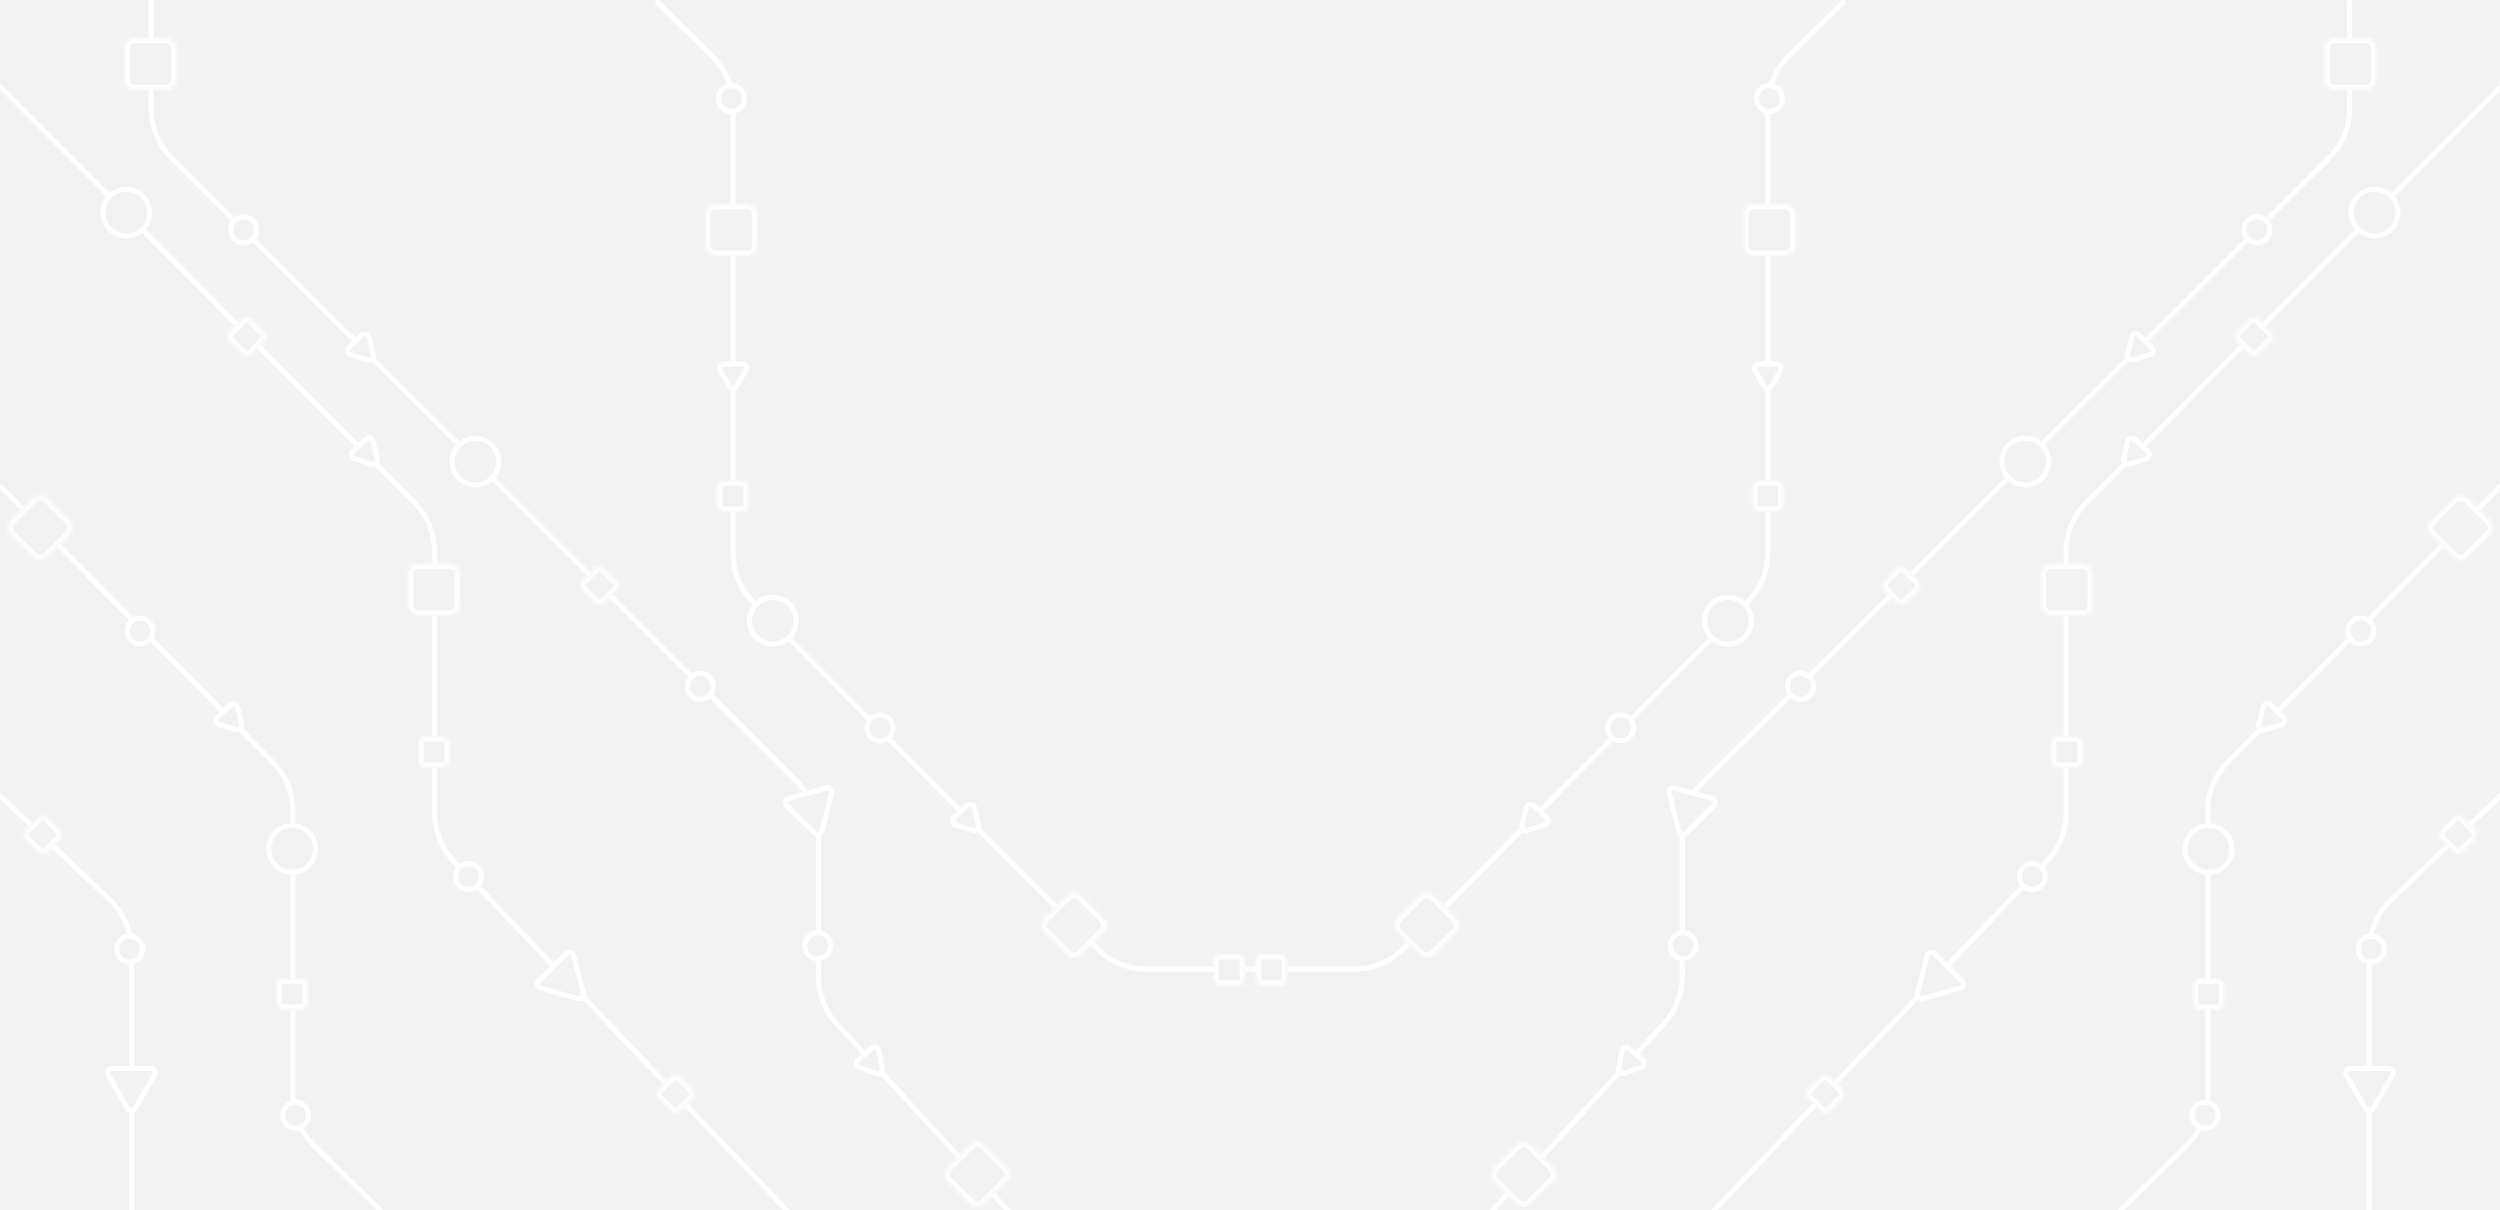 <svg viewBox="0 0 723 350" fill="none" xmlns="http://www.w3.org/2000/svg">
<rect x="0" y="0" width="723" height="350" fill="#333333" stroke="none"/>
<g clip-path="url(#clip0_7_139)">
<rect width="723" height="350" fill="white"/>
<rect width="723" height="350" fill="#F2F2F3"/>
<path d="M679.519 0.266L679.519 31.467C679.519 36.78 677.405 41.875 673.643 45.627L492.395 226.405C488.633 230.158 486.519 235.253 486.519 240.566L486.519 282.487C486.519 287.491 484.643 292.313 481.262 296.001L431.519 350.266" stroke="white" stroke-width="1.5" stroke-linecap="round"/>
<mask id="path-3-inside-1_7_139" fill="white">
<path d="M687.224 14C687.224 12.343 685.881 11 684.224 11H675.224C673.567 11 672.224 12.343 672.224 14V23C672.224 24.657 673.567 26 675.224 26H684.224C685.881 26 687.224 24.657 687.224 23V14Z"/>
</mask>
<path d="M687.224 14C687.224 12.343 685.881 11 684.224 11H675.224C673.567 11 672.224 12.343 672.224 14V23C672.224 24.657 673.567 26 675.224 26H684.224C685.881 26 687.224 24.657 687.224 23V14Z" fill="#F2F2F3"/>
<path d="M684.224 12.5H675.224V9.5H684.224V12.5ZM673.724 14V23H670.724V14H673.724ZM675.224 24.5H684.224V27.5H675.224V24.5ZM685.724 23V14H688.724V23H685.724ZM684.224 24.5C685.053 24.5 685.724 23.828 685.724 23H688.724C688.724 25.485 686.709 27.5 684.224 27.5V24.5ZM673.724 23C673.724 23.828 674.396 24.5 675.224 24.5V27.5C672.739 27.5 670.724 25.485 670.724 23H673.724ZM675.224 12.5C674.396 12.5 673.724 13.172 673.724 14H670.724C670.724 11.515 672.739 9.5 675.224 9.5V12.5ZM684.224 9.5C686.709 9.5 688.724 11.515 688.724 14H685.724C685.724 13.172 685.053 12.5 684.224 12.5V9.5Z" fill="white" mask="url(#path-3-inside-1_7_139)"/>
<circle cx="4.5" cy="4.5" r="3.75" transform="matrix(-1 0 0 1 657.224 62)" fill="#F2F2F3" stroke="white" stroke-width="1.5"/>
<path d="M616.474 97.517L615.25 102.566C615.023 103.502 615.894 104.332 616.817 104.06L621.803 102.595C622.726 102.324 623.009 101.155 622.313 100.491L618.552 96.906C617.855 96.242 616.701 96.581 616.474 97.517Z" fill="#F2F2F3" stroke="white" stroke-width="1.5"/>
<circle cx="7.5" cy="7.5" r="6.75" transform="matrix(-1 0 0 1 593.224 126)" fill="#F2F2F3" stroke="white" stroke-width="1.5"/>
<mask id="path-8-inside-2_7_139" fill="white">
<path d="M551.274 164.414C550.493 163.633 549.227 163.633 548.446 164.414L544.91 167.95C544.129 168.731 544.129 169.997 544.91 170.778L548.446 174.314C549.227 175.095 550.493 175.095 551.274 174.314L554.81 170.778C555.591 169.997 555.591 168.731 554.81 167.95L551.274 164.414Z"/>
</mask>
<path d="M551.274 164.414C550.493 163.633 549.227 163.633 548.446 164.414L544.91 167.95C544.129 168.731 544.129 169.997 544.91 170.778L548.446 174.314C549.227 175.095 550.493 175.095 551.274 174.314L554.81 170.778C555.591 169.997 555.591 168.731 554.81 167.95L551.274 164.414Z" fill="#F2F2F3"/>
<path d="M549.507 165.475L545.971 169.01L543.85 166.889L547.385 163.354L549.507 165.475ZM545.971 169.718L549.507 173.253L547.385 175.374L543.85 171.839L545.971 169.718ZM550.214 173.253L553.749 169.718L555.871 171.839L552.335 175.374L550.214 173.253ZM553.749 169.01L550.214 165.475L552.335 163.354L555.871 166.889L553.749 169.01ZM553.749 169.718C553.945 169.522 553.945 169.206 553.749 169.01L555.871 166.889C557.237 168.256 557.237 170.472 555.871 171.839L553.749 169.718ZM549.507 173.253C549.702 173.448 550.019 173.448 550.214 173.253L552.335 175.374C550.968 176.741 548.752 176.741 547.385 175.374L549.507 173.253ZM545.971 169.01C545.776 169.206 545.776 169.522 545.971 169.718L543.85 171.839C542.483 170.472 542.483 168.256 543.85 166.889L545.971 169.01ZM547.385 163.354C548.752 161.987 550.968 161.987 552.335 163.354L550.214 165.475C550.019 165.28 549.702 165.28 549.507 165.475L547.385 163.354Z" fill="white" mask="url(#path-8-inside-2_7_139)"/>
<circle cx="4.5" cy="4.5" r="3.75" transform="matrix(-1 0 0 1 525.224 194)" fill="#F2F2F3" stroke="white" stroke-width="1.5"/>
<path d="M482.723 229.413L485.551 240.311C485.793 241.242 486.952 241.562 487.638 240.887L495.661 232.99C496.347 232.315 496.045 231.15 495.117 230.894L484.266 227.894C483.339 227.638 482.481 228.482 482.723 229.413Z" fill="#F2F2F3" stroke="white" stroke-width="1.5"/>
<circle cx="4.5" cy="4.5" r="3.75" transform="matrix(-1 0 0 1 491.224 269)" fill="#F2F2F3" stroke="white" stroke-width="1.5"/>
<path d="M469.054 303.883L468.11 308.993C467.936 309.939 468.851 310.72 469.758 310.398L474.655 308.661C475.562 308.339 475.78 307.156 475.048 306.532L471.095 303.159C470.363 302.535 469.229 302.937 469.054 303.883Z" fill="#F2F2F3" stroke="white" stroke-width="1.5"/>
<mask id="path-14-inside-3_7_139" fill="white">
<path d="M449.103 341.728C450.274 340.556 450.274 338.657 449.103 337.485L442.739 331.121C441.567 329.95 439.668 329.95 438.496 331.121L432.132 337.485C430.961 338.657 430.961 340.556 432.132 341.728L438.496 348.092C439.668 349.263 441.567 349.263 442.739 348.092L449.103 341.728Z"/>
</mask>
<path d="M449.103 341.728C450.274 340.556 450.274 338.657 449.103 337.485L442.739 331.121C441.567 329.95 439.668 329.95 438.496 331.121L432.132 337.485C430.961 338.657 430.961 340.556 432.132 341.728L438.496 348.092C439.668 349.263 441.567 349.263 442.739 348.092L449.103 341.728Z" fill="#F2F2F3"/>
<path d="M448.042 338.546L441.678 332.182L443.8 330.061L450.164 336.425L448.042 338.546ZM439.557 332.182L433.193 338.546L431.072 336.425L437.436 330.061L439.557 332.182ZM433.193 340.667L439.557 347.031L437.436 349.153L431.072 342.789L433.193 340.667ZM441.678 347.031L448.042 340.667L450.164 342.789L443.8 349.153L441.678 347.031ZM439.557 347.031C440.143 347.617 441.092 347.617 441.678 347.031L443.8 349.153C442.042 350.91 439.193 350.91 437.436 349.153L439.557 347.031ZM433.193 338.546C432.607 339.132 432.607 340.081 433.193 340.667L431.072 342.789C429.314 341.031 429.314 338.182 431.072 336.425L433.193 338.546ZM441.678 332.182C441.092 331.596 440.143 331.596 439.557 332.182L437.436 330.061C439.193 328.303 442.042 328.303 443.8 330.061L441.678 332.182ZM450.164 336.425C451.921 338.182 451.921 341.031 450.164 342.789L448.042 340.667C448.628 340.081 448.628 339.132 448.042 338.546L450.164 336.425Z" fill="white" mask="url(#path-14-inside-3_7_139)"/>
<path d="M361.519 280.266L391.693 280.266C397.022 280.266 402.131 278.14 405.886 274.358L505.417 174.115C509.137 170.369 511.224 165.303 511.224 160.024L511.224 30.629C511.224 25.278 513.368 20.151 517.177 16.393L533.519 0.266" stroke="white" stroke-width="1.5"/>
<circle cx="4.5" cy="4.5" r="3.75" transform="matrix(-1 0 0 1 516.224 24)" fill="#F2F2F3" stroke="white" stroke-width="1.5"/>
<path d="M512.307 111.625L514.905 107.125C515.386 106.292 514.785 105.25 513.822 105.25H508.626C507.664 105.25 507.062 106.292 507.544 107.125L510.142 111.625C510.623 112.458 511.826 112.458 512.307 111.625Z" fill="#F2F2F3" stroke="white" stroke-width="1.5"/>
<mask id="path-19-inside-4_7_139" fill="white">
<path d="M515.724 141C515.724 139.895 514.829 139 513.724 139H508.724C507.62 139 506.724 139.895 506.724 141V146C506.724 147.105 507.62 148 508.724 148H513.724C514.829 148 515.724 147.105 515.724 146V141Z"/>
</mask>
<path d="M515.724 141C515.724 139.895 514.829 139 513.724 139H508.724C507.62 139 506.724 139.895 506.724 141V146C506.724 147.105 507.62 148 508.724 148H513.724C514.829 148 515.724 147.105 515.724 146V141Z" fill="#F2F2F3"/>
<path d="M513.724 140.5H508.724V137.5H513.724V140.5ZM508.224 141V146H505.224V141H508.224ZM508.724 146.5H513.724V149.5H508.724V146.5ZM514.224 146V141H517.224V146H514.224ZM513.724 146.5C514 146.5 514.224 146.276 514.224 146H517.224C517.224 147.933 515.657 149.5 513.724 149.5V146.5ZM508.224 146C508.224 146.276 508.448 146.5 508.724 146.5V149.5C506.791 149.5 505.224 147.933 505.224 146H508.224ZM508.724 140.5C508.448 140.5 508.224 140.724 508.224 141H505.224C505.224 139.067 506.791 137.5 508.724 137.5V140.5ZM513.724 137.5C515.657 137.5 517.224 139.067 517.224 141H514.224C514.224 140.724 514 140.5 513.724 140.5V137.5Z" fill="white" mask="url(#path-19-inside-4_7_139)"/>
<circle cx="7.5" cy="7.5" r="6.75" transform="matrix(-1 0 0 1 507.224 172)" fill="#F2F2F3" stroke="white" stroke-width="1.5"/>
<circle cx="4.5" cy="4.5" r="3.75" transform="matrix(-1 0 0 1 473.224 206)" fill="#F2F2F3" stroke="white" stroke-width="1.5"/>
<path d="M441.395 233.585L440.222 238.647C440.005 239.584 440.884 240.405 441.804 240.125L446.774 238.61C447.695 238.329 447.967 237.158 447.263 236.501L443.466 232.953C442.763 232.297 441.613 232.647 441.395 233.585Z" fill="#F2F2F3" stroke="white" stroke-width="1.5"/>
<mask id="path-24-inside-5_7_139" fill="white">
<path d="M519.224 62C519.224 60.343 517.881 59 516.224 59H507.224C505.567 59 504.224 60.343 504.224 62V71C504.224 72.657 505.567 74 507.224 74H516.224C517.881 74 519.224 72.657 519.224 71V62Z"/>
</mask>
<path d="M519.224 62C519.224 60.343 517.881 59 516.224 59H507.224C505.567 59 504.224 60.343 504.224 62V71C504.224 72.657 505.567 74 507.224 74H516.224C517.881 74 519.224 72.657 519.224 71V62Z" fill="#F2F2F3"/>
<path d="M516.224 60.5H507.224V57.5H516.224V60.5ZM505.724 62V71H502.724V62H505.724ZM507.224 72.5H516.224V75.5H507.224V72.5ZM517.724 71V62H520.724V71H517.724ZM516.224 72.5C517.053 72.5 517.724 71.828 517.724 71H520.724C520.724 73.485 518.709 75.5 516.224 75.5V72.5ZM505.724 71C505.724 71.828 506.396 72.5 507.224 72.5V75.5C504.739 75.5 502.724 73.485 502.724 71H505.724ZM507.224 60.5C506.396 60.5 505.724 61.172 505.724 62H502.724C502.724 59.515 504.739 57.5 507.224 57.5V60.5ZM516.224 57.5C518.709 57.5 520.724 59.515 520.724 62H517.724C517.724 61.172 517.053 60.5 516.224 60.5V57.5Z" fill="white" mask="url(#path-24-inside-5_7_139)"/>
<mask id="path-26-inside-6_7_139" fill="white">
<path d="M421.103 269.728C422.274 268.556 422.274 266.657 421.103 265.485L414.739 259.121C413.567 257.95 411.668 257.95 410.496 259.121L404.132 265.485C402.961 266.657 402.961 268.556 404.132 269.728L410.496 276.092C411.668 277.263 413.567 277.263 414.739 276.092L421.103 269.728Z"/>
</mask>
<path d="M421.103 269.728C422.274 268.556 422.274 266.657 421.103 265.485L414.739 259.121C413.567 257.95 411.668 257.95 410.496 259.121L404.132 265.485C402.961 266.657 402.961 268.556 404.132 269.728L410.496 276.092C411.668 277.263 413.567 277.263 414.739 276.092L421.103 269.728Z" fill="#F2F2F3"/>
<path d="M420.042 266.546L413.678 260.182L415.8 258.061L422.164 264.425L420.042 266.546ZM411.557 260.182L405.193 266.546L403.072 264.425L409.436 258.061L411.557 260.182ZM405.193 268.667L411.557 275.031L409.436 277.153L403.072 270.789L405.193 268.667ZM413.678 275.031L420.042 268.667L422.164 270.789L415.8 277.153L413.678 275.031ZM411.557 275.031C412.143 275.617 413.092 275.617 413.678 275.031L415.8 277.153C414.042 278.91 411.193 278.91 409.436 277.153L411.557 275.031ZM405.193 266.546C404.607 267.132 404.607 268.081 405.193 268.667L403.072 270.789C401.314 269.031 401.314 266.182 403.072 264.425L405.193 266.546ZM413.678 260.182C413.092 259.596 412.143 259.596 411.557 260.182L409.436 258.061C411.193 256.303 414.042 256.303 415.8 258.061L413.678 260.182ZM422.164 264.425C423.921 266.182 423.921 269.031 422.164 270.789L420.042 268.667C420.628 268.081 420.628 267.132 420.042 266.546L422.164 264.425Z" fill="white" mask="url(#path-26-inside-6_7_139)"/>
<mask id="path-28-inside-7_7_139" fill="white">
<path d="M372.224 278C372.224 276.895 371.329 276 370.224 276H365.224C364.12 276 363.224 276.895 363.224 278V283C363.224 284.105 364.12 285 365.224 285H370.224C371.329 285 372.224 284.105 372.224 283V278Z"/>
</mask>
<path d="M372.224 278C372.224 276.895 371.329 276 370.224 276H365.224C364.12 276 363.224 276.895 363.224 278V283C363.224 284.105 364.12 285 365.224 285H370.224C371.329 285 372.224 284.105 372.224 283V278Z" fill="#F2F2F3"/>
<path d="M370.224 277.5H365.224V274.5H370.224V277.5ZM364.724 278V283H361.724V278H364.724ZM365.224 283.5H370.224V286.5H365.224V283.5ZM370.724 283V278H373.724V283H370.724ZM370.224 283.5C370.5 283.5 370.724 283.276 370.724 283H373.724C373.724 284.933 372.157 286.5 370.224 286.5V283.5ZM364.724 283C364.724 283.276 364.948 283.5 365.224 283.5V286.5C363.291 286.5 361.724 284.933 361.724 283H364.724ZM365.224 277.5C364.948 277.5 364.724 277.724 364.724 278H361.724C361.724 276.067 363.291 274.5 365.224 274.5V277.5ZM370.224 274.5C372.157 274.5 373.724 276.067 373.724 278H370.724C370.724 277.724 370.5 277.5 370.224 277.5V274.5Z" fill="white" mask="url(#path-28-inside-7_7_139)"/>
<path d="M723.519 24.766L603.349 145.413C599.616 149.162 597.519 154.237 597.519 159.527L597.519 235.261C597.519 240.4 595.541 245.341 591.996 249.061L495.519 350.266" stroke="white" stroke-width="1.5"/>
<circle cx="7.5" cy="7.5" r="6.75" transform="matrix(-1 0 0 1 694.224 54)" fill="#F2F2F3" stroke="white" stroke-width="1.5"/>
<path d="M615.289 127.677L614.185 132.754C613.981 133.695 614.871 134.504 615.788 134.211L620.737 132.628C621.653 132.334 621.909 131.159 621.197 130.512L617.351 127.017C616.639 126.37 615.493 126.737 615.289 127.677Z" fill="#F2F2F3" stroke="white" stroke-width="1.5"/>
<mask id="path-33-inside-8_7_139" fill="white">
<path d="M656.81 98.778C657.591 97.997 657.591 96.731 656.81 95.95L653.274 92.414C652.493 91.633 651.227 91.633 650.446 92.414L646.91 95.95C646.129 96.731 646.129 97.997 646.91 98.778L650.446 102.314C651.227 103.095 652.493 103.095 653.274 102.314L656.81 98.778Z"/>
</mask>
<path d="M656.81 98.778C657.591 97.997 657.591 96.731 656.81 95.95L653.274 92.414C652.493 91.633 651.227 91.633 650.446 92.414L646.91 95.95C646.129 96.731 646.129 97.997 646.91 98.778L650.446 102.314C651.227 103.095 652.493 103.095 653.274 102.314L656.81 98.778Z" fill="#F2F2F3"/>
<path d="M655.749 97.01L652.214 93.475L654.335 91.354L657.871 94.889L655.749 97.01ZM651.507 93.475L647.971 97.01L645.85 94.889L649.385 91.354L651.507 93.475ZM647.971 97.718L651.507 101.253L649.385 103.374L645.85 99.839L647.971 97.718ZM652.214 101.253L655.749 97.718L657.871 99.839L654.335 103.374L652.214 101.253ZM651.507 101.253C651.702 101.448 652.019 101.448 652.214 101.253L654.335 103.374C652.968 104.741 650.752 104.741 649.385 103.374L651.507 101.253ZM647.971 97.01C647.776 97.206 647.776 97.522 647.971 97.718L645.85 99.839C644.483 98.472 644.483 96.256 645.85 94.889L647.971 97.01ZM652.214 93.475C652.019 93.28 651.702 93.28 651.507 93.475L649.385 91.354C650.752 89.987 652.968 89.987 654.335 91.354L652.214 93.475ZM657.871 94.889C659.237 96.256 659.237 98.472 657.871 99.839L655.749 97.718C655.945 97.522 655.945 97.206 655.749 97.01L657.871 94.889Z" fill="white" mask="url(#path-33-inside-8_7_139)"/>
<mask id="path-35-inside-9_7_139" fill="white">
<path d="M605.224 166C605.224 164.343 603.881 163 602.224 163H593.224C591.567 163 590.224 164.343 590.224 166V175C590.224 176.657 591.567 178 593.224 178H602.224C603.881 178 605.224 176.657 605.224 175V166Z"/>
</mask>
<path d="M605.224 166C605.224 164.343 603.881 163 602.224 163H593.224C591.567 163 590.224 164.343 590.224 166V175C590.224 176.657 591.567 178 593.224 178H602.224C603.881 178 605.224 176.657 605.224 175V166Z" fill="#F2F2F3"/>
<path d="M602.224 164.5H593.224V161.5H602.224V164.5ZM591.724 166V175H588.724V166H591.724ZM593.224 176.5H602.224V179.5H593.224V176.5ZM603.724 175V166H606.724V175H603.724ZM602.224 176.5C603.053 176.5 603.724 175.828 603.724 175H606.724C606.724 177.485 604.709 179.5 602.224 179.5V176.5ZM591.724 175C591.724 175.828 592.396 176.5 593.224 176.5V179.5C590.739 179.5 588.724 177.485 588.724 175H591.724ZM593.224 164.5C592.396 164.5 591.724 165.172 591.724 166H588.724C588.724 163.515 590.739 161.5 593.224 161.5V164.5ZM602.224 161.5C604.709 161.5 606.724 163.515 606.724 166H603.724C603.724 165.172 603.053 164.5 602.224 164.5V161.5Z" fill="white" mask="url(#path-35-inside-9_7_139)"/>
<mask id="path-37-inside-10_7_139" fill="white">
<path d="M602.224 215C602.224 213.895 601.329 213 600.224 213H595.224C594.12 213 593.224 213.895 593.224 215V220C593.224 221.105 594.12 222 595.224 222H600.224C601.329 222 602.224 221.105 602.224 220V215Z"/>
</mask>
<path d="M602.224 215C602.224 213.895 601.329 213 600.224 213H595.224C594.12 213 593.224 213.895 593.224 215V220C593.224 221.105 594.12 222 595.224 222H600.224C601.329 222 602.224 221.105 602.224 220V215Z" fill="#F2F2F3"/>
<path d="M600.224 214.5H595.224V211.5H600.224V214.5ZM594.724 215V220H591.724V215H594.724ZM595.224 220.5H600.224V223.5H595.224V220.5ZM600.724 220V215H603.724V220H600.724ZM600.224 220.5C600.5 220.5 600.724 220.276 600.724 220H603.724C603.724 221.933 602.157 223.5 600.224 223.5V220.5ZM594.724 220C594.724 220.276 594.948 220.5 595.224 220.5V223.5C593.291 223.5 591.724 221.933 591.724 220H594.724ZM595.224 214.5C594.948 214.5 594.724 214.724 594.724 215H591.724C591.724 213.067 593.291 211.5 595.224 211.5V214.5ZM600.224 211.5C602.157 211.5 603.724 213.067 603.724 215H600.724C600.724 214.724 600.5 214.5 600.224 214.5V211.5Z" fill="white" mask="url(#path-37-inside-10_7_139)"/>
<circle cx="4.5" cy="4.5" r="3.75" transform="matrix(-1 0 0 1 592.224 249)" fill="#F2F2F3" stroke="white" stroke-width="1.5"/>
<path d="M557.325 276.368L554.528 287.274C554.289 288.206 555.149 289.047 556.075 288.788L566.918 285.757C567.845 285.498 568.144 284.333 567.456 283.66L559.41 275.785C558.722 275.112 557.564 275.436 557.325 276.368Z" fill="#F2F2F3" stroke="white" stroke-width="1.5"/>
<mask id="path-41-inside-11_7_139" fill="white">
<path d="M532.81 317.778C533.591 316.997 533.591 315.731 532.81 314.95L529.274 311.414C528.493 310.633 527.227 310.633 526.446 311.414L522.91 314.95C522.129 315.731 522.129 316.997 522.91 317.778L526.446 321.314C527.227 322.095 528.493 322.095 529.274 321.314L532.81 317.778Z"/>
</mask>
<path d="M532.81 317.778C533.591 316.997 533.591 315.731 532.81 314.95L529.274 311.414C528.493 310.633 527.227 310.633 526.446 311.414L522.91 314.95C522.129 315.731 522.129 316.997 522.91 317.778L526.446 321.314C527.227 322.095 528.493 322.095 529.274 321.314L532.81 317.778Z" fill="#F2F2F3"/>
<path d="M531.749 316.01L528.214 312.475L530.335 310.354L533.871 313.889L531.749 316.01ZM527.507 312.475L523.971 316.01L521.85 313.889L525.385 310.354L527.507 312.475ZM523.971 316.718L527.507 320.253L525.385 322.374L521.85 318.839L523.971 316.718ZM528.214 320.253L531.749 316.718L533.871 318.839L530.335 322.374L528.214 320.253ZM527.507 320.253C527.702 320.448 528.019 320.448 528.214 320.253L530.335 322.374C528.968 323.741 526.752 323.741 525.385 322.374L527.507 320.253ZM523.971 316.01C523.776 316.206 523.776 316.522 523.971 316.718L521.85 318.839C520.483 317.472 520.483 315.256 521.85 313.889L523.971 316.01ZM528.214 312.475C528.019 312.28 527.702 312.28 527.507 312.475L525.385 310.354C526.752 308.987 528.968 308.987 530.335 310.354L528.214 312.475ZM533.871 313.889C535.237 315.256 535.237 317.472 533.871 318.839L531.749 316.718C531.945 316.522 531.945 316.206 531.749 316.01L533.871 313.889Z" fill="white" mask="url(#path-41-inside-11_7_139)"/>
<path d="M723.019 140.766L644.294 220.423C640.594 224.167 638.519 229.218 638.519 234.482L638.519 316.864C638.519 322.238 636.356 327.386 632.518 331.148L613.519 349.766" stroke="white" stroke-width="1.5" stroke-linecap="round"/>
<circle cx="7.5" cy="7.5" r="6.75" transform="matrix(-1 0 0 1 646.224 238)" fill="#F2F2F3" stroke="white" stroke-width="1.5"/>
<mask id="path-45-inside-12_7_139" fill="white">
<path d="M643.224 285C643.224 283.895 642.329 283 641.224 283H636.224C635.12 283 634.224 283.895 634.224 285V290C634.224 291.105 635.12 292 636.224 292H641.224C642.329 292 643.224 291.105 643.224 290V285Z"/>
</mask>
<path d="M643.224 285C643.224 283.895 642.329 283 641.224 283H636.224C635.12 283 634.224 283.895 634.224 285V290C634.224 291.105 635.12 292 636.224 292H641.224C642.329 292 643.224 291.105 643.224 290V285Z" fill="#F2F2F3"/>
<path d="M641.224 284.5H636.224V281.5H641.224V284.5ZM635.724 285V290H632.724V285H635.724ZM636.224 290.5H641.224V293.5H636.224V290.5ZM641.724 290V285H644.724V290H641.724ZM641.224 290.5C641.5 290.5 641.724 290.276 641.724 290H644.724C644.724 291.933 643.157 293.5 641.224 293.5V290.5ZM635.724 290C635.724 290.276 635.948 290.5 636.224 290.5V293.5C634.291 293.5 632.724 291.933 632.724 290H635.724ZM636.224 284.5C635.948 284.5 635.724 284.724 635.724 285H632.724C632.724 283.067 634.291 281.5 636.224 281.5V284.5ZM641.224 281.5C643.157 281.5 644.724 283.067 644.724 285H641.724C641.724 284.724 641.5 284.5 641.224 284.5V281.5Z" fill="white" mask="url(#path-45-inside-12_7_139)"/>
<circle cx="4.5" cy="4.5" r="3.75" transform="matrix(-1 0 0 1 642.224 318)" fill="#F2F2F3" stroke="white" stroke-width="1.5"/>
<path d="M654.529 204.47L653.27 209.511C653.037 210.445 653.902 211.281 654.827 211.016L659.822 209.585C660.747 209.32 661.039 208.153 660.347 207.485L656.61 203.874C655.918 203.205 654.762 203.536 654.529 204.47Z" fill="#F2F2F3" stroke="white" stroke-width="1.5"/>
<circle cx="4.5" cy="4.5" r="3.75" transform="matrix(-1 0 0 1 687.224 178)" fill="#F2F2F3" stroke="white" stroke-width="1.5"/>
<mask id="path-50-inside-13_7_139" fill="white">
<path d="M720.103 154.728C721.274 153.556 721.274 151.657 720.103 150.485L713.739 144.121C712.567 142.95 710.668 142.95 709.496 144.121L703.132 150.485C701.961 151.657 701.961 153.556 703.132 154.728L709.496 161.092C710.668 162.263 712.567 162.263 713.739 161.092L720.103 154.728Z"/>
</mask>
<path d="M720.103 154.728C721.274 153.556 721.274 151.657 720.103 150.485L713.739 144.121C712.567 142.95 710.668 142.95 709.496 144.121L703.132 150.485C701.961 151.657 701.961 153.556 703.132 154.728L709.496 161.092C710.668 162.263 712.567 162.263 713.739 161.092L720.103 154.728Z" fill="#F2F2F3"/>
<path d="M719.042 151.546L712.678 145.182L714.8 143.061L721.164 149.425L719.042 151.546ZM710.557 145.182L704.193 151.546L702.072 149.425L708.436 143.061L710.557 145.182ZM704.193 153.667L710.557 160.031L708.436 162.153L702.072 155.789L704.193 153.667ZM712.678 160.031L719.042 153.667L721.164 155.789L714.8 162.153L712.678 160.031ZM710.557 160.031C711.143 160.617 712.092 160.617 712.678 160.031L714.8 162.153C713.042 163.91 710.193 163.91 708.436 162.153L710.557 160.031ZM704.193 151.546C703.607 152.132 703.607 153.081 704.193 153.667L702.072 155.789C700.314 154.031 700.314 151.182 702.072 149.425L704.193 151.546ZM712.678 145.182C712.092 144.596 711.143 144.596 710.557 145.182L708.436 143.061C710.193 141.303 713.042 141.303 714.8 143.061L712.678 145.182ZM721.164 149.425C722.921 151.182 722.921 154.031 721.164 155.789L719.042 153.667C719.628 153.081 719.628 152.132 719.042 151.546L721.164 149.425Z" fill="white" mask="url(#path-50-inside-13_7_139)"/>
<path d="M723.519 229.766L691.393 260.355C687.428 264.13 685.184 269.365 685.184 274.839L685.184 350.266" stroke="white" stroke-width="1.5"/>
<path d="M686.307 320.625L691.936 310.875C692.417 310.042 691.816 309 690.853 309H679.595C678.633 309 678.031 310.042 678.512 310.875L684.142 320.625C684.623 321.458 685.826 321.458 686.307 320.625Z" fill="#F2F2F3" stroke="white" stroke-width="1.5"/>
<circle cx="4.5" cy="4.5" r="3.75" transform="matrix(-1 0 0 1 690.224 270)" fill="#F2F2F3" stroke="white" stroke-width="1.5"/>
<mask id="path-55-inside-14_7_139" fill="white">
<path d="M715.81 242.778C716.591 241.997 716.591 240.731 715.81 239.95L712.274 236.414C711.493 235.633 710.227 235.633 709.446 236.414L705.91 239.95C705.129 240.731 705.129 241.997 705.91 242.778L709.446 246.314C710.227 247.095 711.493 247.095 712.274 246.314L715.81 242.778Z"/>
</mask>
<path d="M715.81 242.778C716.591 241.997 716.591 240.731 715.81 239.95L712.274 236.414C711.493 235.633 710.227 235.633 709.446 236.414L705.91 239.95C705.129 240.731 705.129 241.997 705.91 242.778L709.446 246.314C710.227 247.095 711.493 247.095 712.274 246.314L715.81 242.778Z" fill="#F2F2F3"/>
<path d="M714.749 241.01L711.214 237.475L713.335 235.354L716.871 238.889L714.749 241.01ZM710.507 237.475L706.971 241.01L704.85 238.889L708.385 235.354L710.507 237.475ZM706.971 241.718L710.507 245.253L708.385 247.374L704.85 243.839L706.971 241.718ZM711.214 245.253L714.749 241.718L716.871 243.839L713.335 247.374L711.214 245.253ZM710.507 245.253C710.702 245.448 711.019 245.448 711.214 245.253L713.335 247.374C711.968 248.741 709.752 248.741 708.385 247.374L710.507 245.253ZM706.971 241.01C706.776 241.206 706.776 241.522 706.971 241.718L704.85 243.839C703.483 242.472 703.483 240.256 704.85 238.889L706.971 241.01ZM711.214 237.475C711.019 237.28 710.702 237.28 710.507 237.475L708.385 235.354C709.752 233.987 711.968 233.987 713.335 235.354L711.214 237.475ZM716.871 238.889C718.237 240.256 718.237 242.472 716.871 243.839L714.749 241.718C714.945 241.522 714.945 241.206 714.749 241.01L716.871 238.889Z" fill="white" mask="url(#path-55-inside-14_7_139)"/>
<path d="M43.705 0.266L43.705 31.467C43.705 36.78 45.819 41.875 49.581 45.627L230.829 226.405C234.591 230.158 236.705 235.253 236.705 240.566L236.705 282.487C236.705 287.491 238.581 292.313 241.962 296.001L291.705 350.266" stroke="white" stroke-width="1.5" stroke-linecap="round"/>
<mask id="path-58-inside-15_7_139" fill="white">
<path d="M36 14C36 12.343 37.343 11 39 11H48C49.657 11 51 12.343 51 14V23C51 24.657 49.657 26 48 26H39C37.343 26 36 24.657 36 23V14Z"/>
</mask>
<path d="M36 14C36 12.343 37.343 11 39 11H48C49.657 11 51 12.343 51 14V23C51 24.657 49.657 26 48 26H39C37.343 26 36 24.657 36 23V14Z" fill="#F2F2F3"/>
<path d="M39 12.5H48V9.5H39V12.5ZM49.5 14V23H52.5V14H49.5ZM48 24.5H39V27.5H48V24.5ZM37.5 23V14H34.5V23H37.5ZM39 24.5C38.172 24.5 37.5 23.828 37.5 23H34.5C34.5 25.485 36.515 27.5 39 27.5V24.5ZM49.5 23C49.5 23.828 48.828 24.5 48 24.5V27.5C50.485 27.5 52.5 25.485 52.5 23H49.5ZM48 12.5C48.828 12.5 49.5 13.172 49.5 14H52.5C52.5 11.515 50.485 9.5 48 9.5V12.5ZM39 9.5C36.515 9.5 34.5 11.515 34.5 14H37.5C37.5 13.172 38.172 12.5 39 12.5V9.5Z" fill="white" mask="url(#path-58-inside-15_7_139)"/>
<circle cx="70.5" cy="66.5" r="3.75" fill="#F2F2F3" stroke="white" stroke-width="1.5"/>
<path d="M106.75 97.517L107.974 102.566C108.201 103.502 107.33 104.332 106.407 104.06L101.421 102.595C100.498 102.324 100.215 101.155 100.911 100.491L104.673 96.906C105.369 96.242 106.523 96.581 106.75 97.517Z" fill="#F2F2F3" stroke="white" stroke-width="1.5"/>
<circle cx="137.5" cy="133.5" r="6.75" fill="#F2F2F3" stroke="white" stroke-width="1.5"/>
<mask id="path-63-inside-16_7_139" fill="white">
<path d="M171.95 164.414C172.731 163.633 173.997 163.633 174.778 164.414L178.314 167.95C179.095 168.731 179.095 169.997 178.314 170.778L174.778 174.314C173.997 175.095 172.731 175.095 171.95 174.314L168.414 170.778C167.633 169.997 167.633 168.731 168.414 167.95L171.95 164.414Z"/>
</mask>
<path d="M171.95 164.414C172.731 163.633 173.997 163.633 174.778 164.414L178.314 167.95C179.095 168.731 179.095 169.997 178.314 170.778L174.778 174.314C173.997 175.095 172.731 175.095 171.95 174.314L168.414 170.778C167.633 169.997 167.633 168.731 168.414 167.95L171.95 164.414Z" fill="#F2F2F3"/>
<path d="M173.717 165.475L177.253 169.01L179.374 166.889L175.839 163.354L173.717 165.475ZM177.253 169.718L173.717 173.253L175.839 175.374L179.374 171.839L177.253 169.718ZM173.01 173.253L169.475 169.718L167.354 171.839L170.889 175.374L173.01 173.253ZM169.475 169.01L173.01 165.475L170.889 163.354L167.354 166.889L169.475 169.01ZM169.475 169.718C169.28 169.522 169.28 169.206 169.475 169.01L167.354 166.889C165.987 168.256 165.987 170.472 167.354 171.839L169.475 169.718ZM173.717 173.253C173.522 173.448 173.206 173.448 173.01 173.253L170.889 175.374C172.256 176.741 174.472 176.741 175.839 175.374L173.717 173.253ZM177.253 169.01C177.448 169.206 177.448 169.522 177.253 169.718L179.374 171.839C180.741 170.472 180.741 168.256 179.374 166.889L177.253 169.01ZM175.839 163.354C174.472 161.987 172.256 161.987 170.889 163.354L173.01 165.475C173.206 165.28 173.522 165.28 173.717 165.475L175.839 163.354Z" fill="white" mask="url(#path-63-inside-16_7_139)"/>
<circle cx="202.5" cy="198.5" r="3.75" fill="#F2F2F3" stroke="white" stroke-width="1.5"/>
<path d="M240.501 229.413L237.673 240.311C237.432 241.242 236.272 241.562 235.587 240.887L227.563 232.99C226.877 232.315 227.179 231.15 228.107 230.894L238.958 227.894C239.886 227.638 240.743 228.482 240.501 229.413Z" fill="#F2F2F3" stroke="white" stroke-width="1.5"/>
<circle cx="236.5" cy="273.5" r="3.75" fill="#F2F2F3" stroke="white" stroke-width="1.5"/>
<path d="M254.17 303.883L255.114 308.993C255.289 309.939 254.374 310.72 253.467 310.398L248.57 308.661C247.663 308.339 247.444 307.156 248.176 306.532L252.129 303.159C252.861 302.535 253.995 302.937 254.17 303.883Z" fill="#F2F2F3" stroke="white" stroke-width="1.5"/>
<mask id="path-69-inside-17_7_139" fill="white">
<path d="M274.121 341.728C272.95 340.556 272.95 338.657 274.121 337.485L280.485 331.121C281.657 329.95 283.556 329.95 284.728 331.121L291.092 337.485C292.263 338.657 292.263 340.556 291.092 341.728L284.728 348.092C283.556 349.263 281.657 349.263 280.485 348.092L274.121 341.728Z"/>
</mask>
<path d="M274.121 341.728C272.95 340.556 272.95 338.657 274.121 337.485L280.485 331.121C281.657 329.95 283.556 329.95 284.728 331.121L291.092 337.485C292.263 338.657 292.263 340.556 291.092 341.728L284.728 348.092C283.556 349.263 281.657 349.263 280.485 348.092L274.121 341.728Z" fill="#F2F2F3"/>
<path d="M275.182 338.546L281.546 332.182L279.425 330.061L273.061 336.425L275.182 338.546ZM283.667 332.182L290.031 338.546L292.153 336.425L285.789 330.061L283.667 332.182ZM290.031 340.667L283.667 347.031L285.789 349.153L292.153 342.789L290.031 340.667ZM281.546 347.031L275.182 340.667L273.061 342.789L279.425 349.153L281.546 347.031ZM283.667 347.031C283.081 347.617 282.132 347.617 281.546 347.031L279.425 349.153C281.182 350.91 284.031 350.91 285.789 349.153L283.667 347.031ZM290.031 338.546C290.617 339.132 290.617 340.081 290.031 340.667L292.153 342.789C293.91 341.031 293.91 338.182 292.153 336.425L290.031 338.546ZM281.546 332.182C282.132 331.596 283.081 331.596 283.667 332.182L285.789 330.061C284.031 328.303 281.182 328.303 279.425 330.061L281.546 332.182ZM273.061 336.425C271.303 338.182 271.303 341.031 273.061 342.789L275.182 340.667C274.596 340.081 274.596 339.132 275.182 338.546L273.061 336.425Z" fill="white" mask="url(#path-69-inside-17_7_139)"/>
<path d="M361.705 280.266L331.531 280.266C326.202 280.266 321.093 278.14 317.339 274.358L217.808 174.115C214.088 170.369 212 165.303 212 160.024L212 30.629C212 25.278 209.856 20.151 206.048 16.393L189.705 0.266" stroke="white" stroke-width="1.5"/>
<circle cx="211.5" cy="28.5" r="3.75" fill="#F2F2F3" stroke="white" stroke-width="1.5"/>
<path d="M210.917 111.625L208.319 107.125C207.838 106.292 208.44 105.25 209.402 105.25H214.598C215.56 105.25 216.162 106.292 215.681 107.125L213.083 111.625C212.601 112.458 211.399 112.458 210.917 111.625Z" fill="#F2F2F3" stroke="white" stroke-width="1.5"/>
<mask id="path-74-inside-18_7_139" fill="white">
<path d="M207.5 141C207.5 139.895 208.395 139 209.5 139H214.5C215.605 139 216.5 139.895 216.5 141V146C216.5 147.105 215.605 148 214.5 148H209.5C208.395 148 207.5 147.105 207.5 146V141Z"/>
</mask>
<path d="M207.5 141C207.5 139.895 208.395 139 209.5 139H214.5C215.605 139 216.5 139.895 216.5 141V146C216.5 147.105 215.605 148 214.5 148H209.5C208.395 148 207.5 147.105 207.5 146V141Z" fill="#F2F2F3"/>
<path d="M209.5 140.5H214.5V137.5H209.5V140.5ZM215 141V146H218V141H215ZM214.5 146.5H209.5V149.5H214.5V146.5ZM209 146V141H206V146H209ZM209.5 146.5C209.224 146.5 209 146.276 209 146H206C206 147.933 207.567 149.5 209.5 149.5V146.5ZM215 146C215 146.276 214.776 146.5 214.5 146.5V149.5C216.433 149.5 218 147.933 218 146H215ZM214.5 140.5C214.776 140.5 215 140.724 215 141H218C218 139.067 216.433 137.5 214.5 137.5V140.5ZM209.5 137.5C207.567 137.5 206 139.067 206 141H209C209 140.724 209.224 140.5 209.5 140.5V137.5Z" fill="white" mask="url(#path-74-inside-18_7_139)"/>
<circle cx="223.5" cy="179.5" r="6.75" fill="#F2F2F3" stroke="white" stroke-width="1.5"/>
<circle cx="254.5" cy="210.5" r="3.75" fill="#F2F2F3" stroke="white" stroke-width="1.5"/>
<path d="M281.829 233.585L283.002 238.647C283.22 239.584 282.341 240.405 281.42 240.125L276.45 238.61C275.529 238.329 275.258 237.158 275.961 236.501L279.758 232.953C280.461 232.297 281.612 232.647 281.829 233.585Z" fill="#F2F2F3" stroke="white" stroke-width="1.5"/>
<mask id="path-79-inside-19_7_139" fill="white">
<path d="M204 62C204 60.343 205.343 59 207 59H216C217.657 59 219 60.343 219 62V71C219 72.657 217.657 74 216 74H207C205.343 74 204 72.657 204 71V62Z"/>
</mask>
<path d="M204 62C204 60.343 205.343 59 207 59H216C217.657 59 219 60.343 219 62V71C219 72.657 217.657 74 216 74H207C205.343 74 204 72.657 204 71V62Z" fill="#F2F2F3"/>
<path d="M207 60.5H216V57.5H207V60.5ZM217.5 62V71H220.5V62H217.5ZM216 72.5H207V75.5H216V72.5ZM205.5 71V62H202.5V71H205.5ZM207 72.5C206.172 72.5 205.5 71.828 205.5 71H202.5C202.5 73.485 204.515 75.5 207 75.5V72.5ZM217.5 71C217.5 71.828 216.828 72.5 216 72.5V75.5C218.485 75.5 220.5 73.485 220.5 71H217.5ZM216 60.5C216.828 60.5 217.5 61.172 217.5 62H220.5C220.5 59.515 218.485 57.5 216 57.5V60.5ZM207 57.5C204.515 57.5 202.5 59.515 202.5 62H205.5C205.5 61.172 206.172 60.5 207 60.5V57.5Z" fill="white" mask="url(#path-79-inside-19_7_139)"/>
<mask id="path-81-inside-20_7_139" fill="white">
<path d="M302.121 269.728C300.95 268.556 300.95 266.657 302.121 265.485L308.485 259.121C309.657 257.95 311.556 257.95 312.728 259.121L319.092 265.485C320.263 266.657 320.263 268.556 319.092 269.728L312.728 276.092C311.556 277.263 309.657 277.263 308.485 276.092L302.121 269.728Z"/>
</mask>
<path d="M302.121 269.728C300.95 268.556 300.95 266.657 302.121 265.485L308.485 259.121C309.657 257.95 311.556 257.95 312.728 259.121L319.092 265.485C320.263 266.657 320.263 268.556 319.092 269.728L312.728 276.092C311.556 277.263 309.657 277.263 308.485 276.092L302.121 269.728Z" fill="#F2F2F3"/>
<path d="M303.182 266.546L309.546 260.182L307.425 258.061L301.061 264.425L303.182 266.546ZM311.667 260.182L318.031 266.546L320.153 264.425L313.789 258.061L311.667 260.182ZM318.031 268.667L311.667 275.031L313.789 277.153L320.153 270.789L318.031 268.667ZM309.546 275.031L303.182 268.667L301.061 270.789L307.425 277.153L309.546 275.031ZM311.667 275.031C311.081 275.617 310.132 275.617 309.546 275.031L307.425 277.153C309.182 278.91 312.031 278.91 313.789 277.153L311.667 275.031ZM318.031 266.546C318.617 267.132 318.617 268.081 318.031 268.667L320.153 270.789C321.91 269.031 321.91 266.182 320.153 264.425L318.031 266.546ZM309.546 260.182C310.132 259.596 311.081 259.596 311.667 260.182L313.789 258.061C312.031 256.303 309.182 256.303 307.425 258.061L309.546 260.182ZM301.061 264.425C299.303 266.182 299.303 269.031 301.061 270.789L303.182 268.667C302.596 268.081 302.596 267.132 303.182 266.546L301.061 264.425Z" fill="white" mask="url(#path-81-inside-20_7_139)"/>
<mask id="path-83-inside-21_7_139" fill="white">
<path d="M351 278C351 276.895 351.895 276 353 276H358C359.105 276 360 276.895 360 278V283C360 284.105 359.105 285 358 285H353C351.895 285 351 284.105 351 283V278Z"/>
</mask>
<path d="M351 278C351 276.895 351.895 276 353 276H358C359.105 276 360 276.895 360 278V283C360 284.105 359.105 285 358 285H353C351.895 285 351 284.105 351 283V278Z" fill="#F2F2F3"/>
<path d="M353 277.5H358V274.5H353V277.5ZM358.5 278V283H361.5V278H358.5ZM358 283.5H353V286.5H358V283.5ZM352.5 283V278H349.5V283H352.5ZM353 283.5C352.724 283.5 352.5 283.276 352.5 283H349.5C349.5 284.933 351.067 286.5 353 286.5V283.5ZM358.5 283C358.5 283.276 358.276 283.5 358 283.5V286.5C359.933 286.5 361.5 284.933 361.5 283H358.5ZM358 277.5C358.276 277.5 358.5 277.724 358.5 278H361.5C361.5 276.067 359.933 274.5 358 274.5V277.5ZM353 274.5C351.067 274.5 349.5 276.067 349.5 278H352.5C352.5 277.724 352.724 277.5 353 277.5V274.5Z" fill="white" mask="url(#path-83-inside-21_7_139)"/>
<path d="M-0.295 24.766L119.875 145.413C123.609 149.162 125.705 154.237 125.705 159.527L125.705 235.261C125.705 240.4 127.683 245.341 131.229 249.061L227.705 350.266" stroke="white" stroke-width="1.5"/>
<circle cx="36.5" cy="61.5" r="6.75" fill="#F2F2F3" stroke="white" stroke-width="1.5"/>
<path d="M107.935 127.677L109.039 132.754C109.243 133.695 108.353 134.504 107.437 134.211L102.487 132.628C101.571 132.334 101.315 131.159 102.027 130.512L105.873 127.017C106.585 126.37 107.731 126.737 107.935 127.677Z" fill="#F2F2F3" stroke="white" stroke-width="1.5"/>
<mask id="path-88-inside-22_7_139" fill="white">
<path d="M66.414 98.778C65.633 97.997 65.633 96.731 66.414 95.95L69.95 92.414C70.731 91.633 71.997 91.633 72.778 92.414L76.314 95.95C77.095 96.731 77.095 97.997 76.314 98.778L72.778 102.314C71.997 103.095 70.731 103.095 69.95 102.314L66.414 98.778Z"/>
</mask>
<path d="M66.414 98.778C65.633 97.997 65.633 96.731 66.414 95.95L69.95 92.414C70.731 91.633 71.997 91.633 72.778 92.414L76.314 95.95C77.095 96.731 77.095 97.997 76.314 98.778L72.778 102.314C71.997 103.095 70.731 103.095 69.95 102.314L66.414 98.778Z" fill="#F2F2F3"/>
<path d="M67.475 97.01L71.01 93.475L68.889 91.354L65.354 94.889L67.475 97.01ZM71.718 93.475L75.253 97.01L77.374 94.889L73.839 91.354L71.718 93.475ZM75.253 97.718L71.718 101.253L73.839 103.374L77.374 99.839L75.253 97.718ZM71.01 101.253L67.475 97.718L65.354 99.839L68.889 103.374L71.01 101.253ZM71.718 101.253C71.522 101.448 71.206 101.448 71.01 101.253L68.889 103.374C70.256 104.741 72.472 104.741 73.839 103.374L71.718 101.253ZM75.253 97.01C75.448 97.206 75.448 97.522 75.253 97.718L77.374 99.839C78.741 98.472 78.741 96.256 77.374 94.889L75.253 97.01ZM71.01 93.475C71.206 93.28 71.522 93.28 71.718 93.475L73.839 91.354C72.472 89.987 70.256 89.987 68.889 91.354L71.01 93.475ZM65.354 94.889C63.987 96.256 63.987 98.472 65.354 99.839L67.475 97.718C67.28 97.522 67.28 97.206 67.475 97.01L65.354 94.889Z" fill="white" mask="url(#path-88-inside-22_7_139)"/>
<mask id="path-90-inside-23_7_139" fill="white">
<path d="M118 166C118 164.343 119.343 163 121 163H130C131.657 163 133 164.343 133 166V175C133 176.657 131.657 178 130 178H121C119.343 178 118 176.657 118 175V166Z"/>
</mask>
<path d="M118 166C118 164.343 119.343 163 121 163H130C131.657 163 133 164.343 133 166V175C133 176.657 131.657 178 130 178H121C119.343 178 118 176.657 118 175V166Z" fill="#F2F2F3"/>
<path d="M121 164.5H130V161.5H121V164.5ZM131.5 166V175H134.5V166H131.5ZM130 176.5H121V179.5H130V176.5ZM119.5 175V166H116.5V175H119.5ZM121 176.5C120.172 176.5 119.5 175.828 119.5 175H116.5C116.5 177.485 118.515 179.5 121 179.5V176.5ZM131.5 175C131.5 175.828 130.828 176.5 130 176.5V179.5C132.485 179.5 134.5 177.485 134.5 175H131.5ZM130 164.5C130.828 164.5 131.5 165.172 131.5 166H134.5C134.5 163.515 132.485 161.5 130 161.5V164.5ZM121 161.5C118.515 161.5 116.5 163.515 116.5 166H119.5C119.5 165.172 120.172 164.5 121 164.5V161.5Z" fill="white" mask="url(#path-90-inside-23_7_139)"/>
<mask id="path-92-inside-24_7_139" fill="white">
<path d="M121 215C121 213.895 121.895 213 123 213H128C129.105 213 130 213.895 130 215V220C130 221.105 129.105 222 128 222H123C121.895 222 121 221.105 121 220V215Z"/>
</mask>
<path d="M121 215C121 213.895 121.895 213 123 213H128C129.105 213 130 213.895 130 215V220C130 221.105 129.105 222 128 222H123C121.895 222 121 221.105 121 220V215Z" fill="#F2F2F3"/>
<path d="M123 214.5H128V211.5H123V214.5ZM128.5 215V220H131.5V215H128.5ZM128 220.5H123V223.5H128V220.5ZM122.5 220V215H119.5V220H122.5ZM123 220.5C122.724 220.5 122.5 220.276 122.5 220H119.5C119.5 221.933 121.067 223.5 123 223.5V220.5ZM128.5 220C128.5 220.276 128.276 220.5 128 220.5V223.5C129.933 223.5 131.5 221.933 131.5 220H128.5ZM128 214.5C128.276 214.5 128.5 214.724 128.5 215H131.5C131.5 213.067 129.933 211.5 128 211.5V214.5ZM123 211.5C121.067 211.5 119.5 213.067 119.5 215H122.5C122.5 214.724 122.724 214.5 123 214.5V211.5Z" fill="white" mask="url(#path-92-inside-24_7_139)"/>
<circle cx="135.5" cy="253.5" r="3.75" fill="#F2F2F3" stroke="white" stroke-width="1.5"/>
<path d="M165.899 276.368L168.696 287.274C168.935 288.206 168.076 289.047 167.149 288.788L156.306 285.757C155.379 285.498 155.081 284.333 155.768 283.66L163.814 275.785C164.502 275.112 165.66 275.436 165.899 276.368Z" fill="#F2F2F3" stroke="white" stroke-width="1.5"/>
<mask id="path-96-inside-25_7_139" fill="white">
<path d="M190.414 317.778C189.633 316.997 189.633 315.731 190.414 314.95L193.95 311.414C194.731 310.633 195.997 310.633 196.778 311.414L200.314 314.95C201.095 315.731 201.095 316.997 200.314 317.778L196.778 321.314C195.997 322.095 194.731 322.095 193.95 321.314L190.414 317.778Z"/>
</mask>
<path d="M190.414 317.778C189.633 316.997 189.633 315.731 190.414 314.95L193.95 311.414C194.731 310.633 195.997 310.633 196.778 311.414L200.314 314.95C201.095 315.731 201.095 316.997 200.314 317.778L196.778 321.314C195.997 322.095 194.731 322.095 193.95 321.314L190.414 317.778Z" fill="#F2F2F3"/>
<path d="M191.475 316.01L195.01 312.475L192.889 310.354L189.354 313.889L191.475 316.01ZM195.718 312.475L199.253 316.01L201.374 313.889L197.839 310.354L195.718 312.475ZM199.253 316.718L195.718 320.253L197.839 322.374L201.374 318.839L199.253 316.718ZM195.01 320.253L191.475 316.718L189.354 318.839L192.889 322.374L195.01 320.253ZM195.718 320.253C195.522 320.448 195.206 320.448 195.01 320.253L192.889 322.374C194.256 323.741 196.472 323.741 197.839 322.374L195.718 320.253ZM199.253 316.01C199.448 316.206 199.448 316.522 199.253 316.718L201.374 318.839C202.741 317.472 202.741 315.256 201.374 313.889L199.253 316.01ZM195.01 312.475C195.206 312.28 195.522 312.28 195.718 312.475L197.839 310.354C196.472 308.987 194.256 308.987 192.889 310.354L195.01 312.475ZM189.354 313.889C187.987 315.256 187.987 317.472 189.354 318.839L191.475 316.718C191.28 316.522 191.28 316.206 191.475 316.01L189.354 313.889Z" fill="white" mask="url(#path-96-inside-25_7_139)"/>
<path d="M0.205 140.766L78.93 220.423C82.63 224.167 84.705 229.218 84.705 234.482L84.705 316.864C84.705 322.238 86.868 327.386 90.706 331.148L109.705 349.766" stroke="white" stroke-width="1.5" stroke-linecap="round"/>
<circle cx="84.5" cy="245.5" r="6.75" fill="#F2F2F3" stroke="white" stroke-width="1.5"/>
<mask id="path-100-inside-26_7_139" fill="white">
<path d="M80 285C80 283.895 80.895 283 82 283H87C88.105 283 89 283.895 89 285V290C89 291.105 88.105 292 87 292H82C80.895 292 80 291.105 80 290V285Z"/>
</mask>
<path d="M80 285C80 283.895 80.895 283 82 283H87C88.105 283 89 283.895 89 285V290C89 291.105 88.105 292 87 292H82C80.895 292 80 291.105 80 290V285Z" fill="#F2F2F3"/>
<path d="M82 284.5H87V281.5H82V284.5ZM87.5 285V290H90.5V285H87.5ZM87 290.5H82V293.5H87V290.5ZM81.5 290V285H78.5V290H81.5ZM82 290.5C81.724 290.5 81.5 290.276 81.5 290H78.5C78.5 291.933 80.067 293.5 82 293.5V290.5ZM87.5 290C87.5 290.276 87.276 290.5 87 290.5V293.5C88.933 293.5 90.5 291.933 90.5 290H87.5ZM87 284.5C87.276 284.5 87.5 284.724 87.5 285H90.5C90.5 283.067 88.933 281.5 87 281.5V284.5ZM82 281.5C80.067 281.5 78.5 283.067 78.5 285H81.5C81.5 284.724 81.724 284.5 82 284.5V281.5Z" fill="white" mask="url(#path-100-inside-26_7_139)"/>
<circle cx="85.5" cy="322.5" r="3.75" fill="#F2F2F3" stroke="white" stroke-width="1.5"/>
<path d="M68.695 204.47L69.954 209.511C70.187 210.445 69.322 211.281 68.397 211.016L63.402 209.585C62.477 209.32 62.185 208.153 62.877 207.485L66.614 203.874C67.306 203.205 68.462 203.536 68.695 204.47Z" fill="#F2F2F3" stroke="white" stroke-width="1.5"/>
<circle cx="40.5" cy="182.5" r="3.75" fill="#F2F2F3" stroke="white" stroke-width="1.5"/>
<mask id="path-105-inside-27_7_139" fill="white">
<path d="M3.121 154.728C1.95 153.556 1.95 151.657 3.121 150.485L9.485 144.121C10.657 142.95 12.556 142.95 13.728 144.121L20.092 150.485C21.264 151.657 21.264 153.556 20.092 154.728L13.728 161.092C12.556 162.263 10.657 162.263 9.485 161.092L3.121 154.728Z"/>
</mask>
<path d="M3.121 154.728C1.95 153.556 1.95 151.657 3.121 150.485L9.485 144.121C10.657 142.95 12.556 142.95 13.728 144.121L20.092 150.485C21.264 151.657 21.264 153.556 20.092 154.728L13.728 161.092C12.556 162.263 10.657 162.263 9.485 161.092L3.121 154.728Z" fill="#F2F2F3"/>
<path d="M4.182 151.546L10.546 145.182L8.425 143.061L2.061 149.425L4.182 151.546ZM12.667 145.182L19.031 151.546L21.152 149.425L14.789 143.061L12.667 145.182ZM19.031 153.667L12.667 160.031L14.789 162.153L21.152 155.789L19.031 153.667ZM10.546 160.031L4.182 153.667L2.061 155.789L8.425 162.153L10.546 160.031ZM12.667 160.031C12.082 160.617 11.132 160.617 10.546 160.031L8.425 162.153C10.182 163.91 13.031 163.91 14.789 162.153L12.667 160.031ZM19.031 151.546C19.617 152.132 19.617 153.081 19.031 153.667L21.152 155.789C22.91 154.031 22.91 151.182 21.152 149.425L19.031 151.546ZM10.546 145.182C11.132 144.596 12.082 144.596 12.667 145.182L14.789 143.061C13.031 141.303 10.182 141.303 8.425 143.061L10.546 145.182ZM2.061 149.425C0.303 151.182 0.303 154.031 2.061 155.789L4.182 153.667C3.596 153.081 3.596 152.132 4.182 151.546L2.061 149.425Z" fill="white" mask="url(#path-105-inside-27_7_139)"/>
<path d="M-0.295 229.766L31.831 260.355C35.796 264.13 38.04 269.365 38.04 274.839L38.04 350.266" stroke="white" stroke-width="1.5"/>
<path d="M36.917 320.625L31.288 310.875C30.807 310.042 31.409 309 32.371 309H43.629C44.591 309 45.193 310.042 44.712 310.875L39.083 320.625C38.601 321.458 37.399 321.458 36.917 320.625Z" fill="#F2F2F3" stroke="white" stroke-width="1.5"/>
<circle cx="37.5" cy="274.5" r="3.75" fill="#F2F2F3" stroke="white" stroke-width="1.5"/>
<mask id="path-110-inside-28_7_139" fill="white">
<path d="M7.414 242.778C6.633 241.997 6.633 240.731 7.414 239.95L10.95 236.414C11.731 235.633 12.997 235.633 13.778 236.414L17.314 239.95C18.095 240.731 18.095 241.997 17.314 242.778L13.778 246.314C12.997 247.095 11.731 247.095 10.95 246.314L7.414 242.778Z"/>
</mask>
<path d="M7.414 242.778C6.633 241.997 6.633 240.731 7.414 239.95L10.95 236.414C11.731 235.633 12.997 235.633 13.778 236.414L17.314 239.95C18.095 240.731 18.095 241.997 17.314 242.778L13.778 246.314C12.997 247.095 11.731 247.095 10.95 246.314L7.414 242.778Z" fill="#F2F2F3"/>
<path d="M8.475 241.01L12.01 237.475L9.889 235.354L6.354 238.889L8.475 241.01ZM12.717 237.475L16.253 241.01L18.374 238.889L14.839 235.354L12.717 237.475ZM16.253 241.718L12.717 245.253L14.839 247.374L18.374 243.839L16.253 241.718ZM12.01 245.253L8.475 241.718L6.354 243.839L9.889 247.374L12.01 245.253ZM12.717 245.253C12.522 245.448 12.206 245.448 12.01 245.253L9.889 247.374C11.256 248.741 13.472 248.741 14.839 247.374L12.717 245.253ZM16.253 241.01C16.448 241.206 16.448 241.522 16.253 241.718L18.374 243.839C19.741 242.472 19.741 240.256 18.374 238.889L16.253 241.01ZM12.01 237.475C12.206 237.28 12.522 237.28 12.717 237.475L14.839 235.354C13.472 233.987 11.256 233.987 9.889 235.354L12.01 237.475ZM6.354 238.889C4.987 240.256 4.987 242.472 6.354 243.839L8.475 241.718C8.28 241.522 8.28 241.206 8.475 241.01L6.354 238.889Z" fill="white" mask="url(#path-110-inside-28_7_139)"/>
</g>
<defs>
<clipPath id="clip0_7_139">
<rect width="723" height="350" fill="white"/>
</clipPath>
</defs>
</svg>
